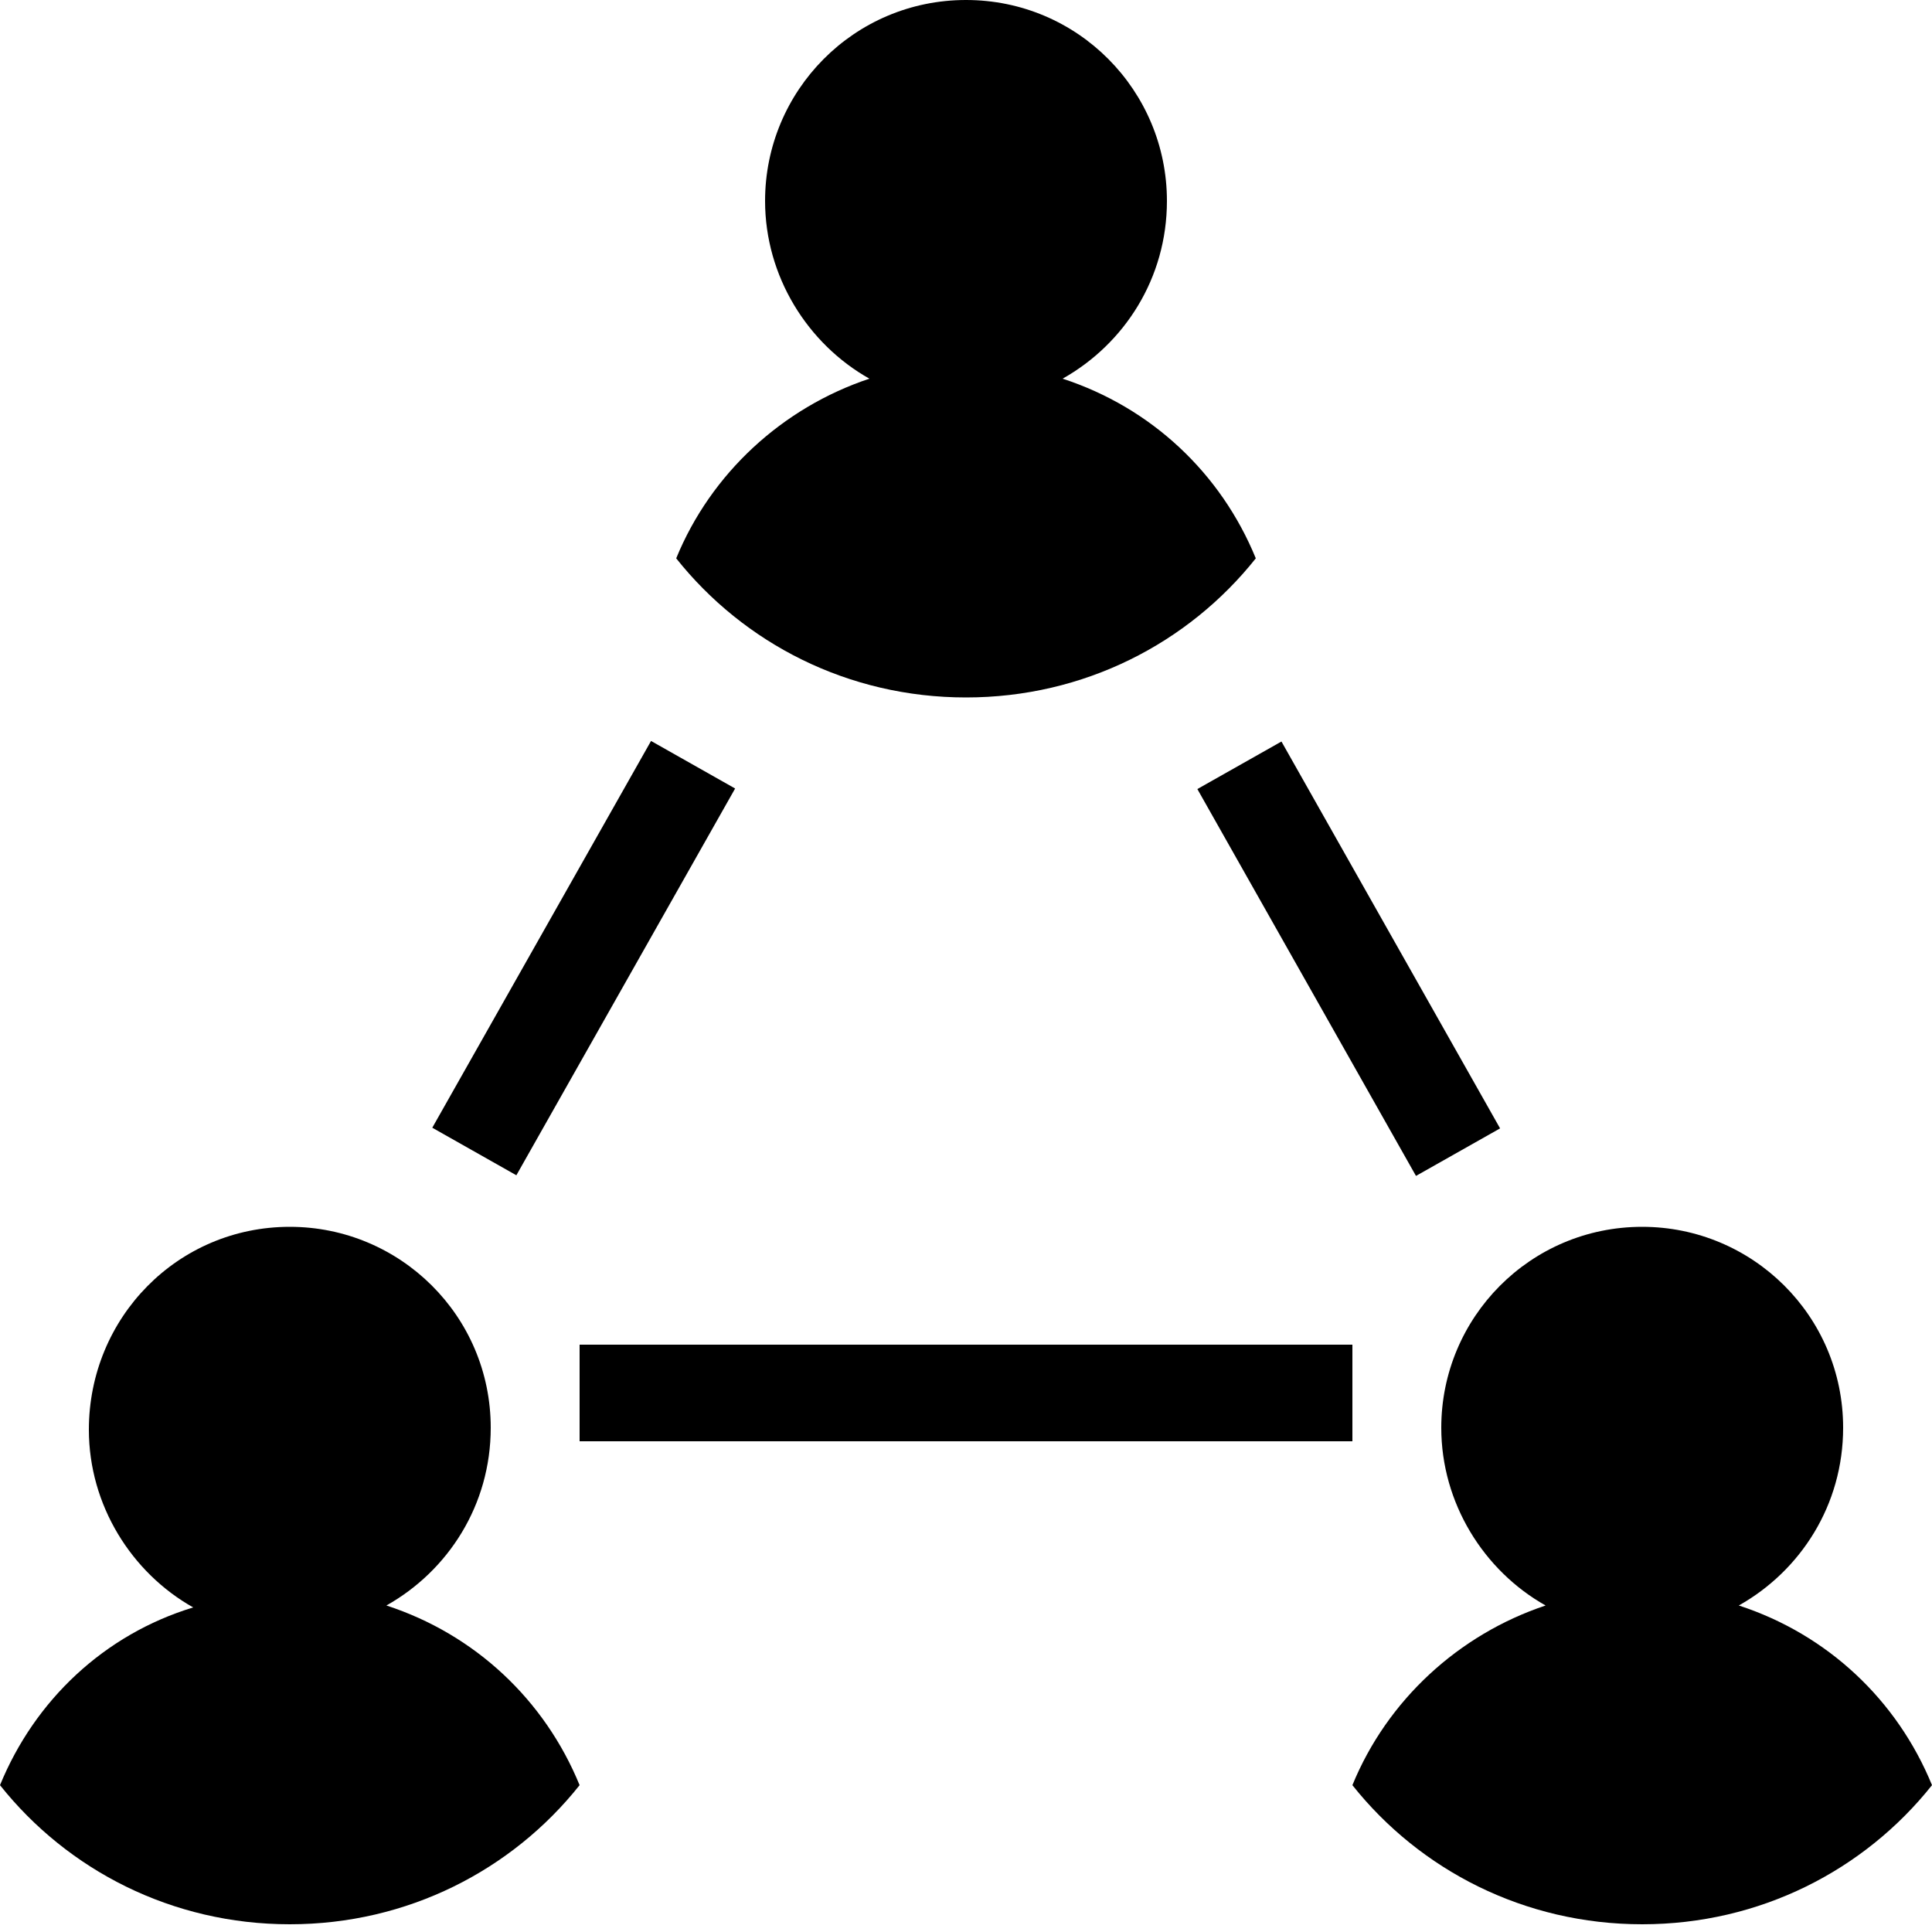 <svg viewBox="0 0 100 100" version="1.1" xmlns="http://www.w3.org/2000/svg" xmlns:xlink="http://www.w3.org/1999/xlink">
    <title>studygroup</title>
    <g fill="none" fill-rule="evenodd">
        <g id="studygroup" fill="#000000">
            <path d="M50,36.1 C56.1,36.1 61.5,33.3 65,28.9 C63.2,24.5 59.6,21.1 55,19.6 C58.2,17.8 60.4,14.4 60.4,10.4 C60.4,4.7 55.8,0 50,0 C44.2,0 39.6,4.7 39.6,10.4 C39.6,14.3 41.8,17.8 45,19.6 C40.5,21.1 36.8,24.5 35,28.9 C38.5,33.3 43.9,36.1 50,36.1 L50,36.1 Z"></path>
            <path d="M85,99.6 C91.1,99.6 96.5,96.8 100,92.4 C98.2,88 94.6,84.6 90,83.1 C93.2,81.3 95.4,77.9 95.4,73.9 C95.4,68.1 90.7,63.5 85,63.5 C79.2,63.5 74.6,68.2 74.6,73.9 C74.6,77.8 76.8,81.3 80,83.1 C75.5,84.6 71.8,88 70,92.4 C73.5,96.8 78.9,99.6 85,99.6 L85,99.6 Z"></path>
            <path d="M15,99.6 C21.1,99.6 26.5,96.8 30,92.4 C28.2,88 24.6,84.6 20,83.1 C23.2,81.3 25.4,77.9 25.4,73.9 C25.4,68.1 20.7,63.5 15,63.5 C9.2,63.5 4.6,68.2 4.6,74 C4.6,77.9 6.8,81.4 10,83.2 C5.4,84.6 1.8,88 0,92.4 C3.5,96.8 8.9,99.6 15,99.6 L15,99.6 Z"></path>
            <path d="M66.328,38.381 L77.644,58.405 L73.291,60.865 L61.975,40.841 L66.328,38.381 L66.328,38.381 Z"></path>
            <path d="M33.698,38.352 L38.05,40.813 L26.727,60.832 L22.375,58.371 L33.698,38.352 L33.698,38.352 Z"></path>
            <rect x="30" y="69.6" width="40" height="5"></rect>
        </g>
    </g>
</svg>